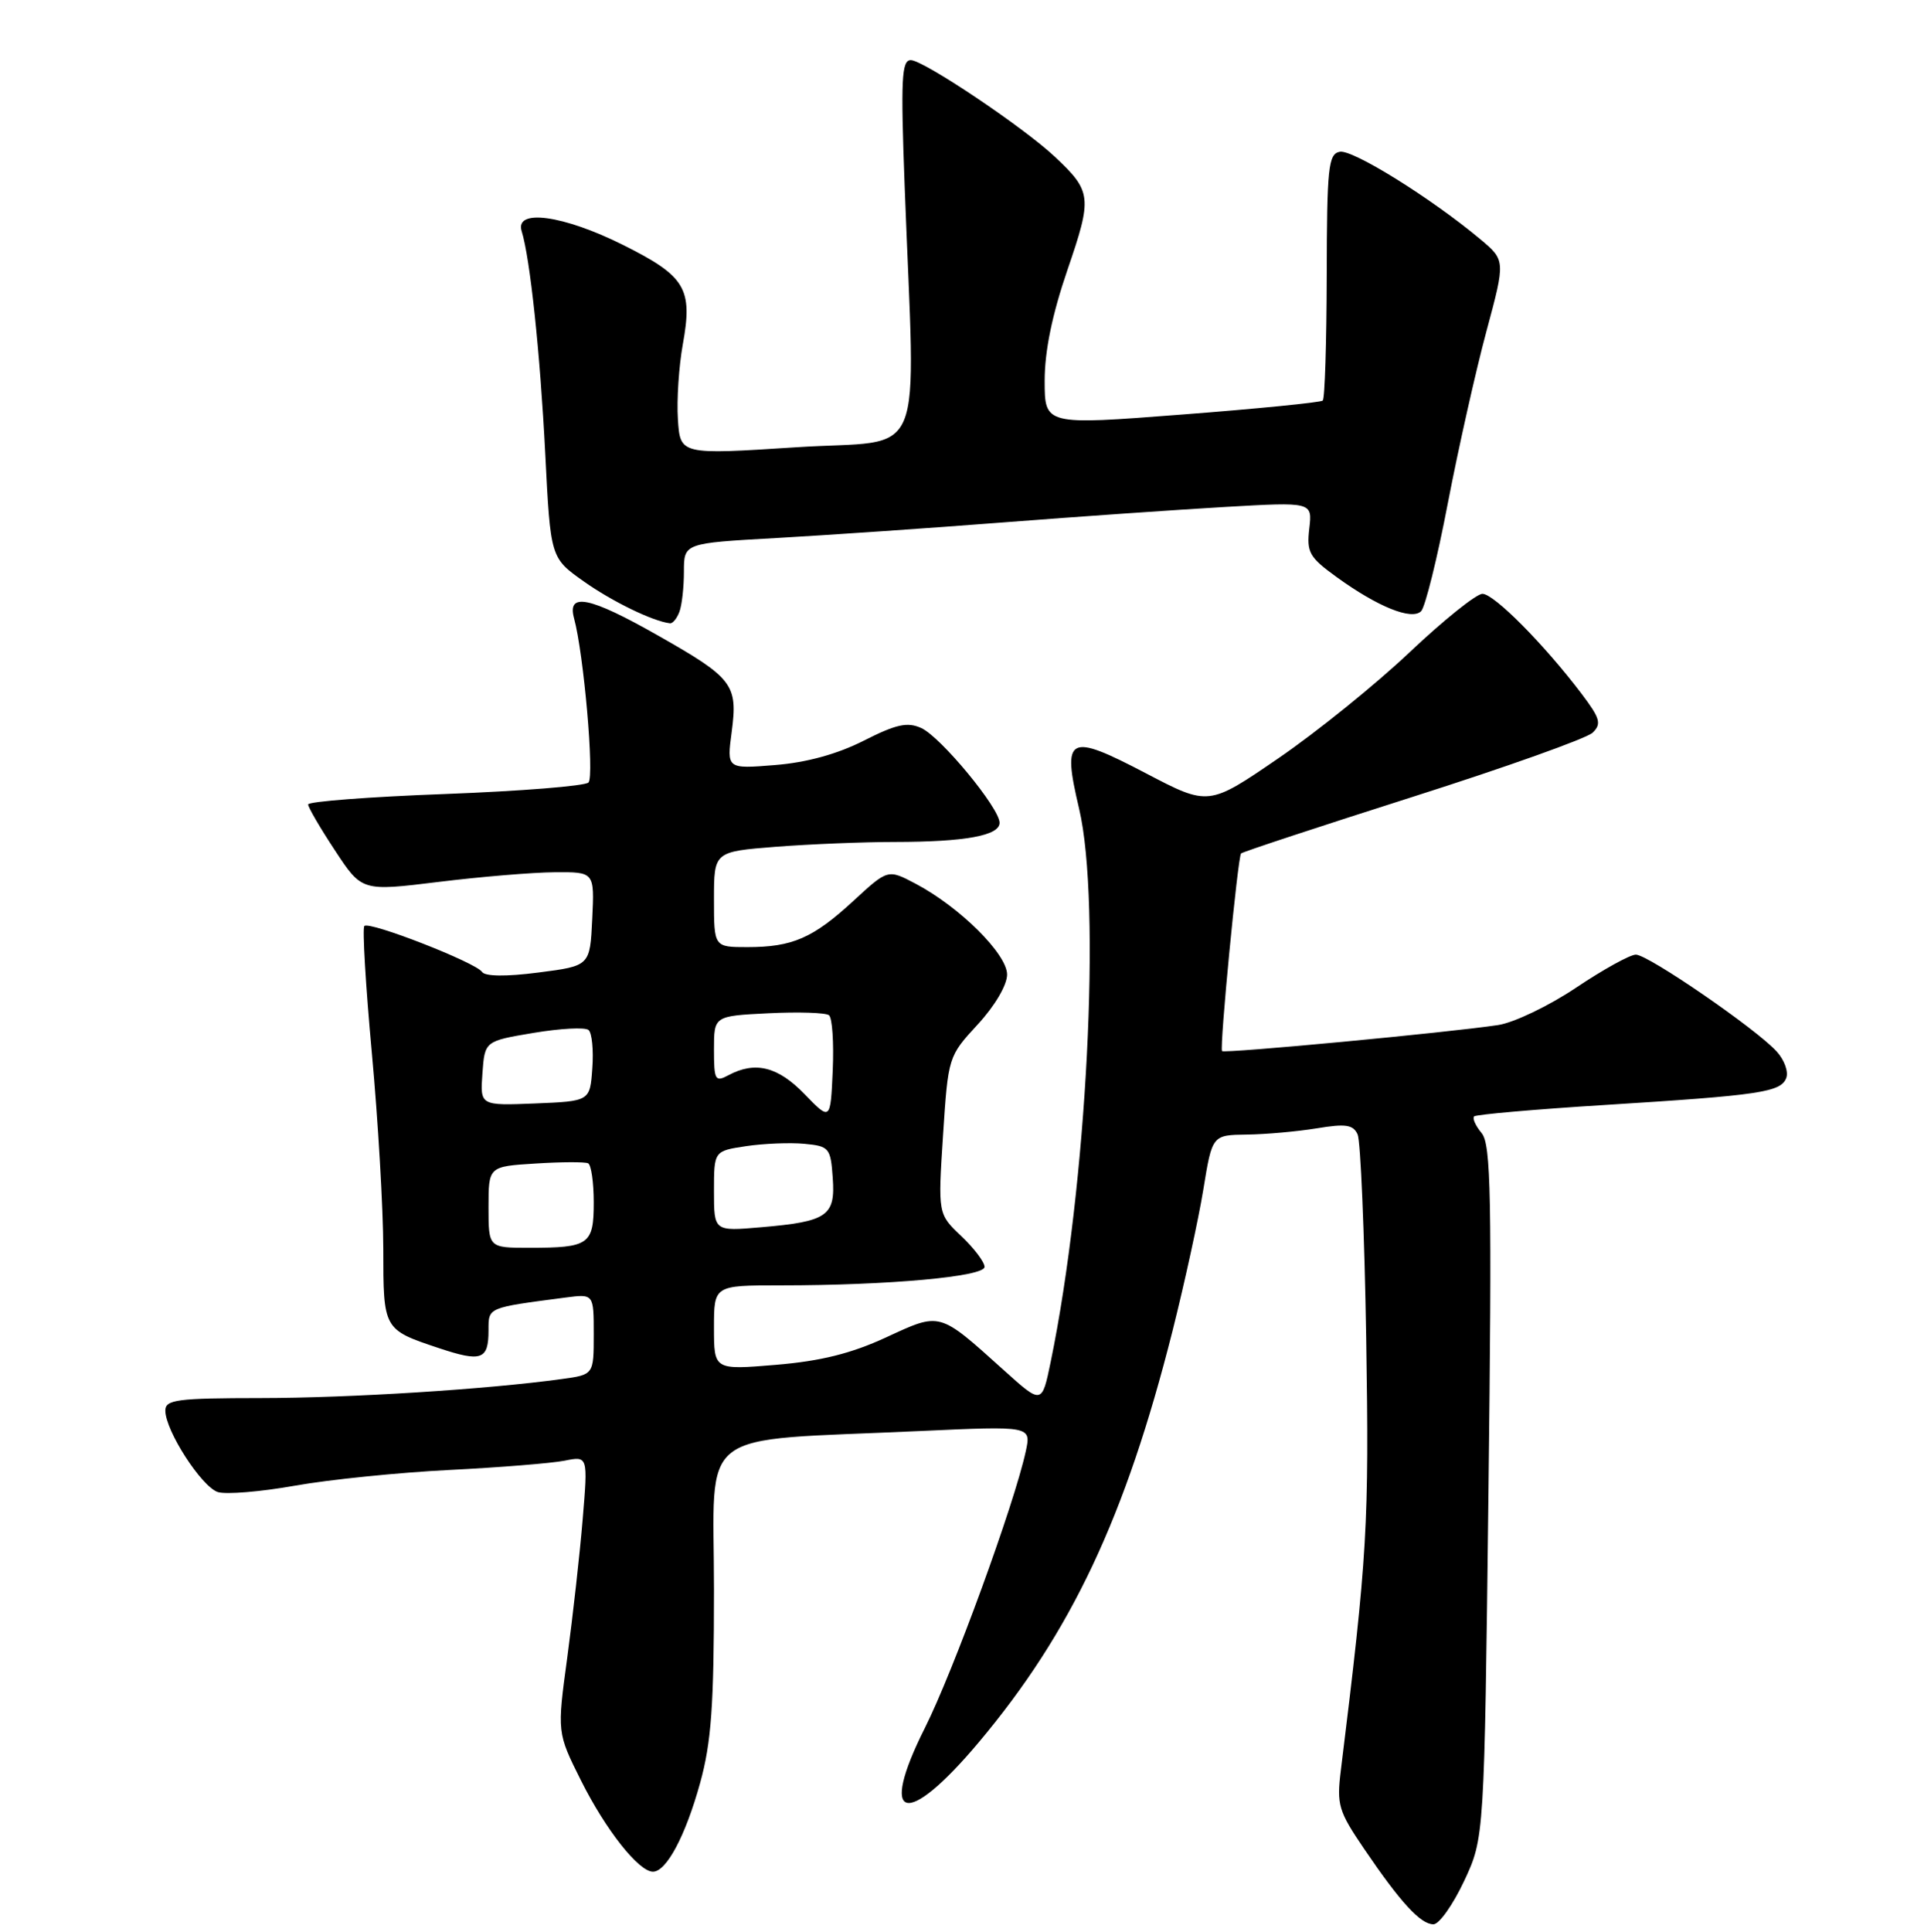 <?xml version="1.0" encoding="UTF-8" standalone="no"?>
<!DOCTYPE svg PUBLIC "-//W3C//DTD SVG 1.1//EN" "http://www.w3.org/Graphics/SVG/1.1/DTD/svg11.dtd" >
<svg xmlns="http://www.w3.org/2000/svg" xmlns:xlink="http://www.w3.org/1999/xlink" version="1.1" viewBox="0 0 256 257">
 <g >
 <path fill="currentColor"
d=" M 194.81 250.25 C 197.50 244.50 197.50 244.50 198.05 198.50 C 198.52 159.08 198.39 152.25 197.14 150.74 C 196.34 149.78 195.89 148.78 196.14 148.52 C 196.40 148.27 204.24 147.58 213.55 147.00 C 234.20 145.71 236.95 145.30 237.67 143.41 C 237.99 142.59 237.42 141.01 236.40 139.89 C 233.71 136.91 219.30 127.00 217.66 127.00 C 216.89 127.00 213.31 128.98 209.70 131.40 C 206.09 133.82 201.42 136.06 199.32 136.37 C 192.69 137.37 162.84 140.18 162.60 139.83 C 162.25 139.33 164.70 113.97 165.13 113.54 C 165.34 113.33 175.63 109.94 188.00 106.00 C 200.38 102.06 211.13 98.23 211.91 97.47 C 213.12 96.30 212.91 95.57 210.44 92.30 C 205.47 85.74 198.79 79.00 197.25 79.00 C 196.44 79.00 192.08 82.50 187.56 86.77 C 183.05 91.04 175.18 97.40 170.08 100.89 C 160.81 107.24 160.81 107.24 152.46 102.87 C 142.11 97.45 141.29 97.88 143.58 107.58 C 146.56 120.18 144.62 157.82 139.80 181.18 C 138.63 186.85 138.63 186.85 133.57 182.29 C 124.86 174.45 125.20 174.55 117.90 177.92 C 113.27 180.06 109.22 181.07 103.25 181.57 C 95.00 182.26 95.00 182.26 95.00 176.63 C 95.00 171.00 95.00 171.00 103.85 171.00 C 118.23 171.00 131.00 169.84 131.00 168.54 C 131.00 167.90 129.60 166.05 127.90 164.44 C 124.80 161.50 124.80 161.50 125.48 151.02 C 126.16 140.59 126.18 140.53 130.08 136.30 C 132.37 133.82 134.00 131.05 134.00 129.65 C 134.00 126.92 127.68 120.65 121.82 117.56 C 118.14 115.62 118.14 115.62 113.56 119.84 C 108.17 124.81 105.43 126.00 99.43 126.00 C 95.00 126.00 95.00 126.00 95.00 119.65 C 95.00 113.30 95.00 113.30 103.25 112.65 C 107.79 112.30 114.93 112.01 119.12 112.01 C 128.45 112.00 133.00 111.16 133.00 109.46 C 133.00 107.51 125.18 98.04 122.59 96.86 C 120.74 96.02 119.26 96.34 114.92 98.54 C 111.41 100.32 107.31 101.45 103.12 101.78 C 96.70 102.30 96.70 102.30 97.36 97.35 C 98.19 91.06 97.53 90.20 87.52 84.53 C 78.44 79.37 75.43 78.76 76.38 82.25 C 77.67 86.96 79.10 103.30 78.30 104.10 C 77.83 104.57 69.25 105.25 59.23 105.63 C 49.20 106.00 41.00 106.63 41.00 107.02 C 41.00 107.40 42.61 110.17 44.58 113.15 C 48.15 118.58 48.15 118.58 58.33 117.33 C 63.92 116.64 70.88 116.06 73.80 116.04 C 79.10 116.00 79.10 116.00 78.80 122.25 C 78.50 128.50 78.50 128.50 71.64 129.38 C 67.32 129.94 64.54 129.90 64.14 129.30 C 63.31 128.05 49.15 122.52 48.48 123.19 C 48.20 123.47 48.65 131.07 49.48 140.10 C 50.31 149.12 50.99 160.83 51.00 166.13 C 51.00 176.88 51.00 176.88 58.37 179.34 C 64.07 181.24 65.00 180.90 65.00 176.99 C 65.00 173.90 64.79 173.99 75.25 172.62 C 79.00 172.13 79.00 172.13 79.00 177.50 C 79.00 182.88 79.00 182.88 74.75 183.46 C 64.81 184.83 46.61 185.98 34.75 185.99 C 23.53 186.00 22.00 186.20 22.00 187.66 C 22.00 190.33 26.83 197.81 28.99 198.50 C 30.08 198.84 34.69 198.46 39.24 197.65 C 43.78 196.84 53.02 195.90 59.77 195.56 C 66.52 195.22 73.44 194.66 75.14 194.32 C 78.23 193.70 78.23 193.70 77.53 202.10 C 77.15 206.72 76.22 215.00 75.48 220.50 C 74.12 230.50 74.12 230.50 77.31 236.88 C 80.59 243.44 84.98 249.00 86.88 249.00 C 88.67 249.00 91.20 244.26 93.15 237.22 C 94.65 231.79 95.00 226.96 95.00 211.41 C 95.00 189.57 92.13 191.78 122.36 190.38 C 137.22 189.70 137.22 189.70 136.48 193.10 C 134.94 200.16 126.83 222.38 123.07 229.86 C 116.81 242.32 120.52 243.33 130.21 231.81 C 142.53 217.16 149.76 201.83 156.01 177.06 C 157.61 170.70 159.46 162.24 160.11 158.25 C 161.29 151.00 161.29 151.00 165.90 150.94 C 168.43 150.91 172.62 150.53 175.21 150.11 C 179.04 149.47 180.05 149.62 180.64 150.92 C 181.03 151.79 181.55 164.00 181.78 178.06 C 182.18 202.85 181.94 206.88 178.41 235.50 C 177.84 240.11 178.08 240.93 181.53 246.00 C 186.36 253.12 189.02 256.00 190.73 256.00 C 191.49 256.00 193.32 253.41 194.81 250.25 Z  M 90.39 81.42 C 90.73 80.55 91.00 78.13 91.00 76.05 C 91.00 72.26 91.00 72.26 103.25 71.58 C 109.99 71.20 123.60 70.27 133.50 69.50 C 143.40 68.73 156.70 67.81 163.06 67.44 C 174.62 66.78 174.62 66.78 174.21 70.31 C 173.84 73.49 174.21 74.14 177.86 76.78 C 183.31 80.73 187.84 82.56 189.09 81.31 C 189.63 80.77 191.24 74.29 192.65 66.91 C 194.07 59.54 196.38 49.26 197.78 44.07 C 200.32 34.63 200.32 34.63 196.91 31.78 C 190.42 26.36 179.97 19.86 178.27 20.19 C 176.74 20.48 176.56 22.25 176.53 36.67 C 176.51 45.56 176.28 53.03 176.00 53.29 C 175.72 53.54 167.29 54.38 157.25 55.15 C 139.00 56.56 139.00 56.56 139.00 50.65 C 139.00 46.67 140.00 41.84 142.04 35.88 C 145.35 26.23 145.27 25.47 140.34 20.84 C 136.14 16.90 122.87 8.00 121.19 8.00 C 119.96 8.00 119.84 10.50 120.37 24.75 C 121.78 62.60 123.53 58.37 105.98 59.50 C 90.50 60.50 90.50 60.50 90.20 55.78 C 90.03 53.19 90.33 48.71 90.85 45.83 C 92.20 38.38 91.23 36.75 82.93 32.60 C 74.95 28.61 68.47 27.72 69.41 30.75 C 70.53 34.35 71.87 46.94 72.55 60.36 C 73.25 74.22 73.25 74.22 77.69 77.36 C 81.48 80.04 86.86 82.65 89.14 82.92 C 89.50 82.97 90.06 82.29 90.39 81.42 Z  M 65.00 160.59 C 65.00 155.18 65.00 155.18 71.25 154.79 C 74.69 154.57 77.84 154.56 78.25 154.76 C 78.66 154.96 79.00 157.29 79.00 159.95 C 79.00 165.57 78.39 166.00 70.42 166.00 C 65.00 166.00 65.00 166.00 65.00 160.59 Z  M 95.00 158.47 C 95.00 153.12 95.00 153.12 99.28 152.48 C 101.63 152.13 105.12 151.99 107.03 152.17 C 110.33 152.48 110.52 152.71 110.80 156.69 C 111.17 161.77 110.10 162.51 101.25 163.27 C 95.00 163.81 95.00 163.81 95.00 158.47 Z  M 107.05 145.56 C 103.51 141.89 100.48 141.14 96.93 143.04 C 95.16 143.99 95.00 143.71 95.00 139.62 C 95.00 135.16 95.00 135.16 102.25 134.80 C 106.24 134.60 109.86 134.72 110.30 135.06 C 110.74 135.41 110.96 138.72 110.80 142.41 C 110.50 149.12 110.50 149.12 107.05 145.56 Z  M 64.19 142.80 C 64.50 138.50 64.50 138.50 71.00 137.41 C 74.58 136.81 77.87 136.64 78.31 137.03 C 78.76 137.41 78.99 139.70 78.81 142.11 C 78.50 146.50 78.50 146.50 71.19 146.80 C 63.88 147.09 63.88 147.09 64.19 142.80 Z "/>
</g>
</svg>